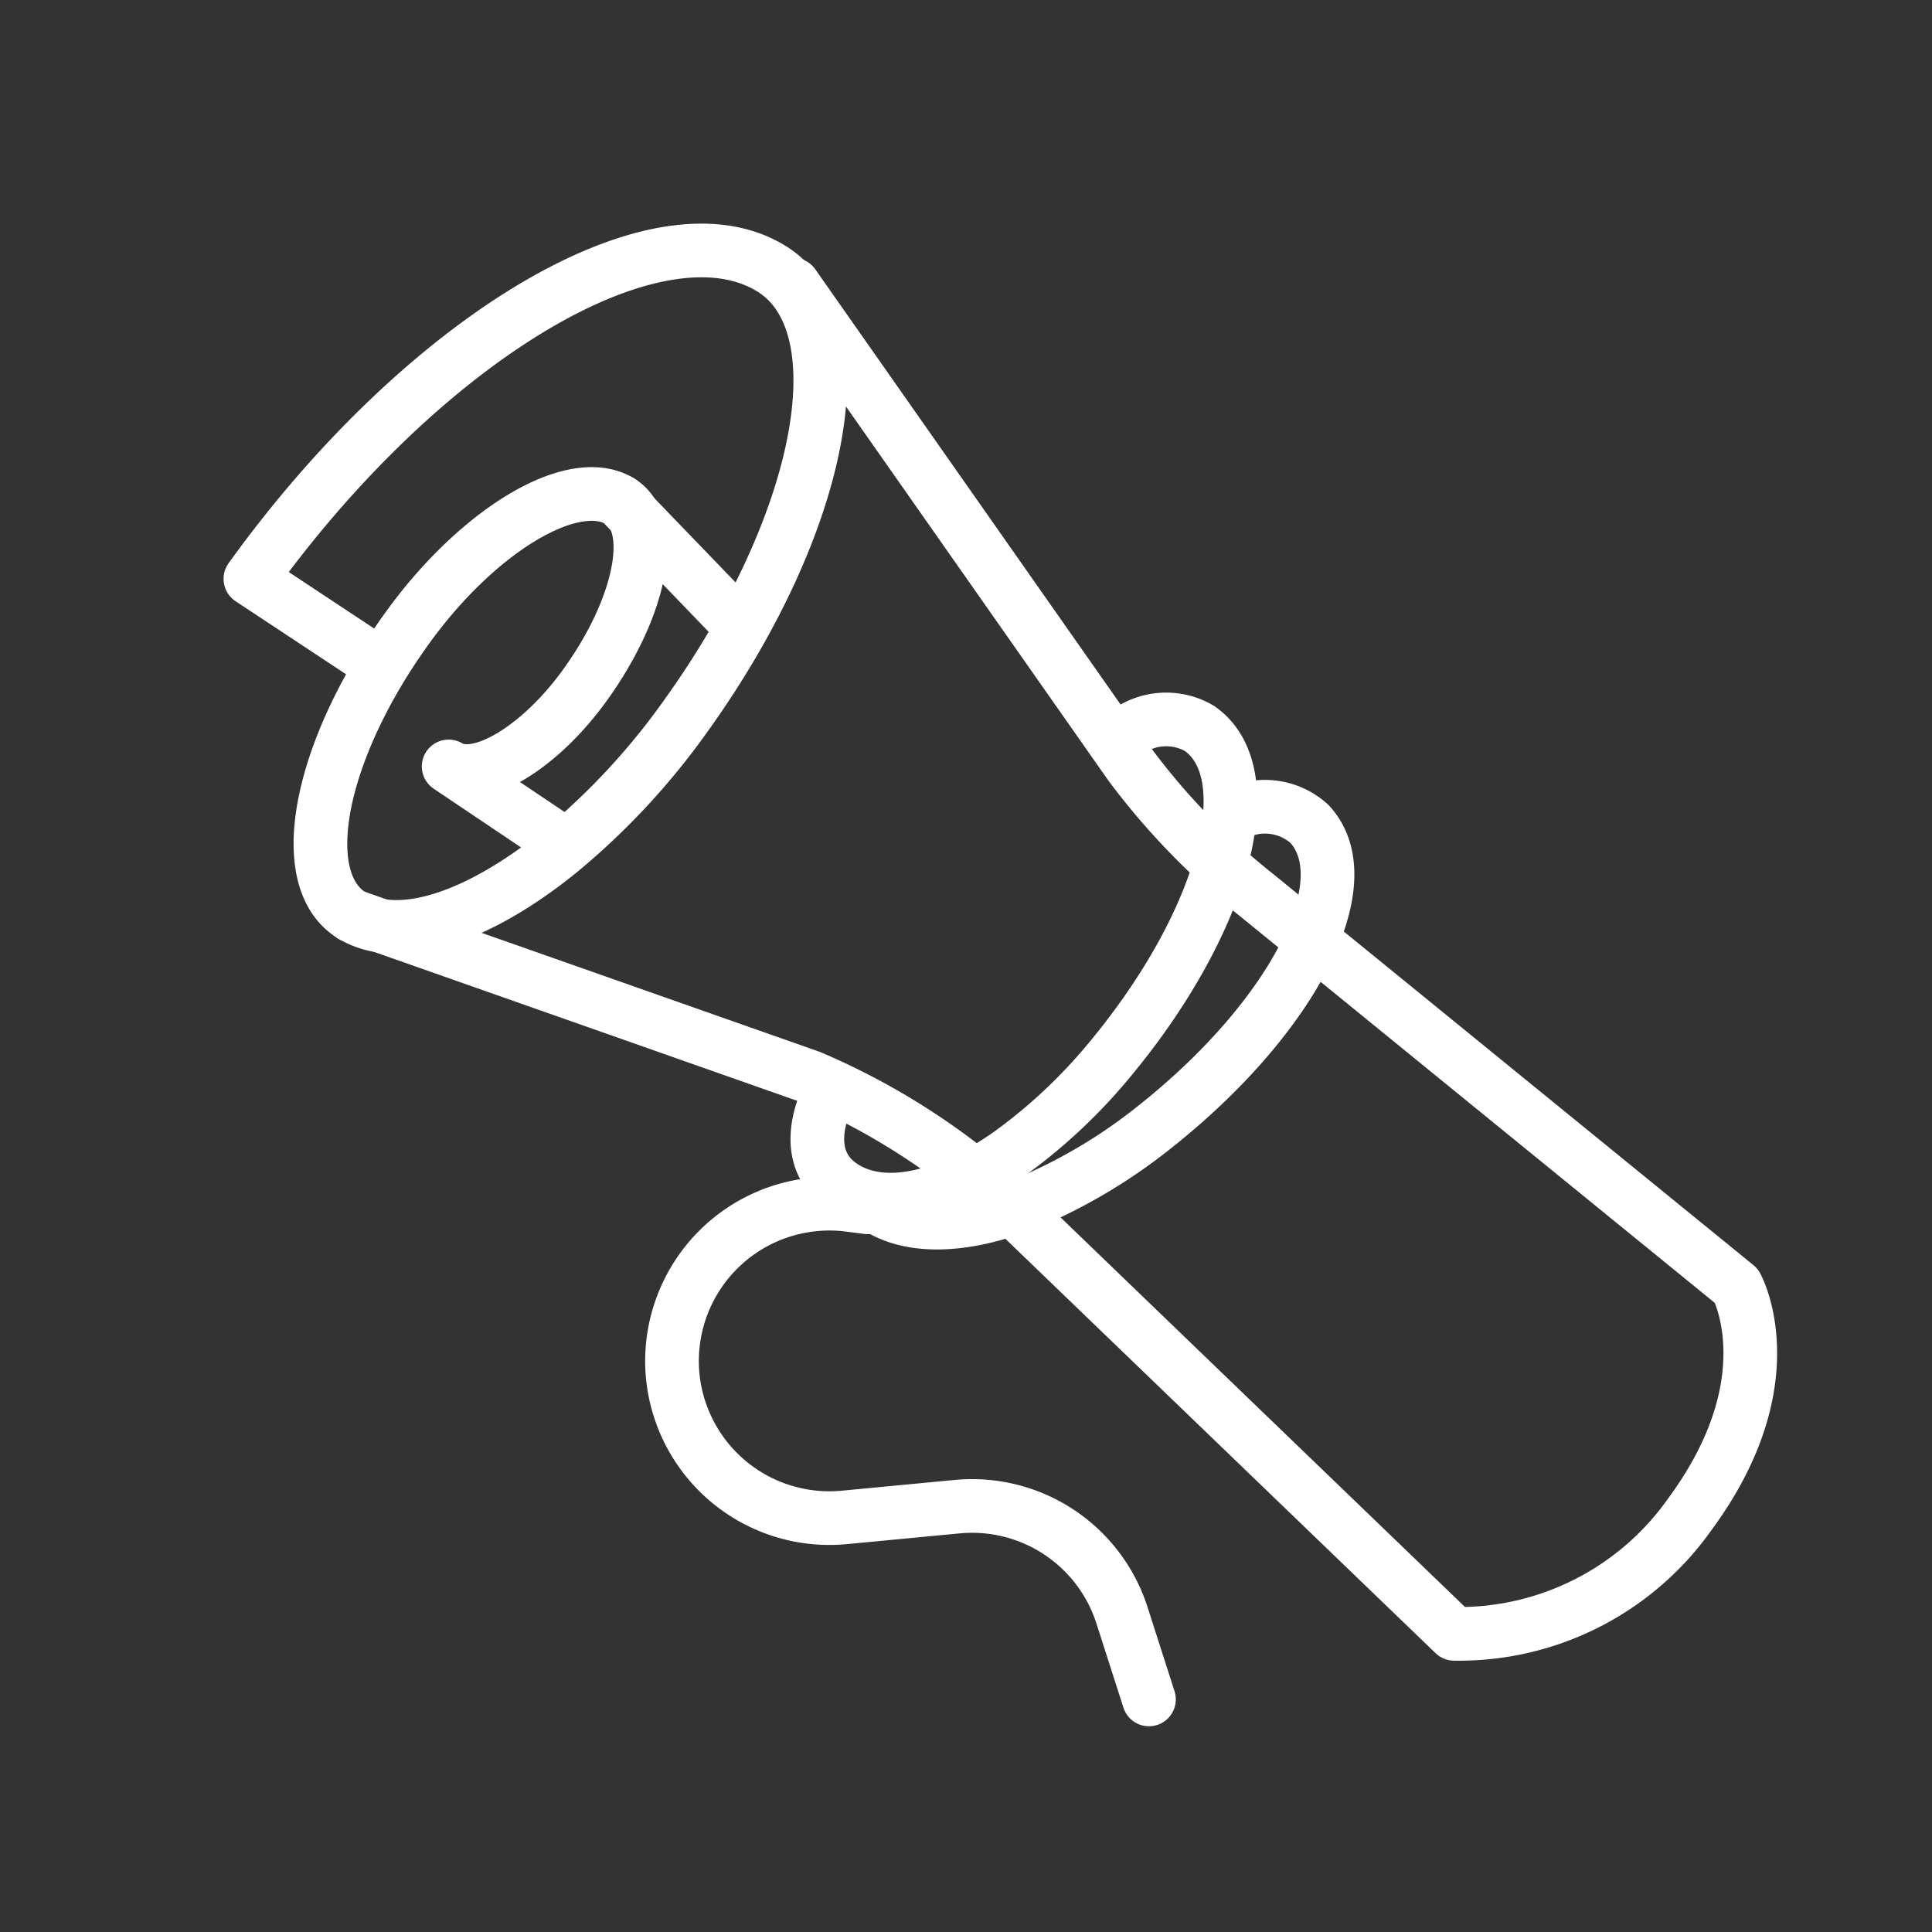 <svg xmlns="http://www.w3.org/2000/svg" width="54" height="54" viewBox="0 0 54 54">
  <rect x="0" y="0" width="54" height="54" fill="#333333" stroke="none"/>
  <g id="그룹_19044" data-name="그룹 19044" transform="translate(-475.57 -985.668)">
    <rect id="사각형_5205" data-name="사각형 5205" width="54" height="54" transform="translate(475.57 985.668)" fill="none"/>
    <path id="패스_18700" data-name="패스 18700" d="M491.072,1009.081l-2.962-1.991c.836.506,2.542-.513,3.812-2.276,1.586-2.2,2.024-4.5.978-5.136-1.307-.791-3.973.8-5.956,3.557-.231.321-.447.643-.646.964-1.94,3.127-2.365,6.165-.884,7.061,1.327.8,3.55.034,5.794-1.784a19.666,19.666,0,0,0,3.512-3.773c3.872-5.381,4.942-11,2.389-12.539-3.191-1.931-9.7,1.957-14.54,8.683l3.531,2.335" fill="none" stroke="#fff" stroke-linecap="round" stroke-linejoin="round" stroke-width="1.5"/>
    <path id="패스_18701" data-name="패스 18701" d="M505.35,1024.429" transform="translate(-8.013 -11.172)" fill="none" stroke="#fff" stroke-linecap="round" stroke-linejoin="round" stroke-width="1.5"/>
    <path id="패스_18702" data-name="패스 18702" d="M513.018,1031.987" transform="translate(-10.71 -13.83)" fill="none" stroke="#fff" stroke-linecap="round" stroke-linejoin="round" stroke-width="1.5"/>
    <path id="패스_18703" data-name="패스 18703" d="M499.287,994.144l9.4,13.4a19.458,19.458,0,0,0,3.527,3.643l13.436,10.943s1.457,2.631-1.3,6.374a7.9,7.9,0,0,1-6.591,3.349l-12.1-11.655a19.434,19.434,0,0,0-5.891-3.907l-12.814-4.51" transform="translate(-1.544 -0.519)" fill="none" stroke="#fff" stroke-linecap="round" stroke-linejoin="round" stroke-width="1.5"/>
    <line id="선_1149" data-name="선 1149" x2="3.331" y2="3.455" transform="translate(492.9 999.678)" fill="none" stroke="#fff" stroke-linecap="round" stroke-linejoin="round" stroke-width="1.5"/>
    <path id="패스_18704" data-name="패스 18704" d="M507.313,1023.431s-1.014,1.875.681,2.666c1.037.484,2.629.18,4.4-1.074a15.045,15.045,0,0,0,2.817-2.653c3.175-3.834,4.287-7.964,2.483-9.224a1.849,1.849,0,0,0-2.057.129" transform="translate(-8.597 -7.117)" fill="none" stroke="#fff" stroke-linecap="round" stroke-linejoin="round" stroke-width="1.5"/>
    <path id="패스_18705" data-name="패스 18705" d="M509.416,1027.769c.912.69,2.533.727,4.523-.128a15.039,15.039,0,0,0,3.311-2c3.908-3.082,5.862-6.887,4.363-8.5a1.849,1.849,0,0,0-2.039-.3" transform="translate(-9.443 -8.444)" fill="none" stroke="#fff" stroke-linecap="round" stroke-linejoin="round" stroke-width="1.5"/>
    <path id="패스_18706" data-name="패스 18706" d="M506.222,1033.869l-.534-.068a4.4,4.4,0,0,0-4.936,4.6h0a4.4,4.4,0,0,0,4.811,4.135l3.152-.3a4.4,4.4,0,0,1,4.607,3.033l.755,2.354" transform="translate(-6.393 -14.456)" fill="none" stroke="#fff" stroke-linecap="round" stroke-linejoin="round" stroke-width="1.5"/>
  </g>
</svg>
